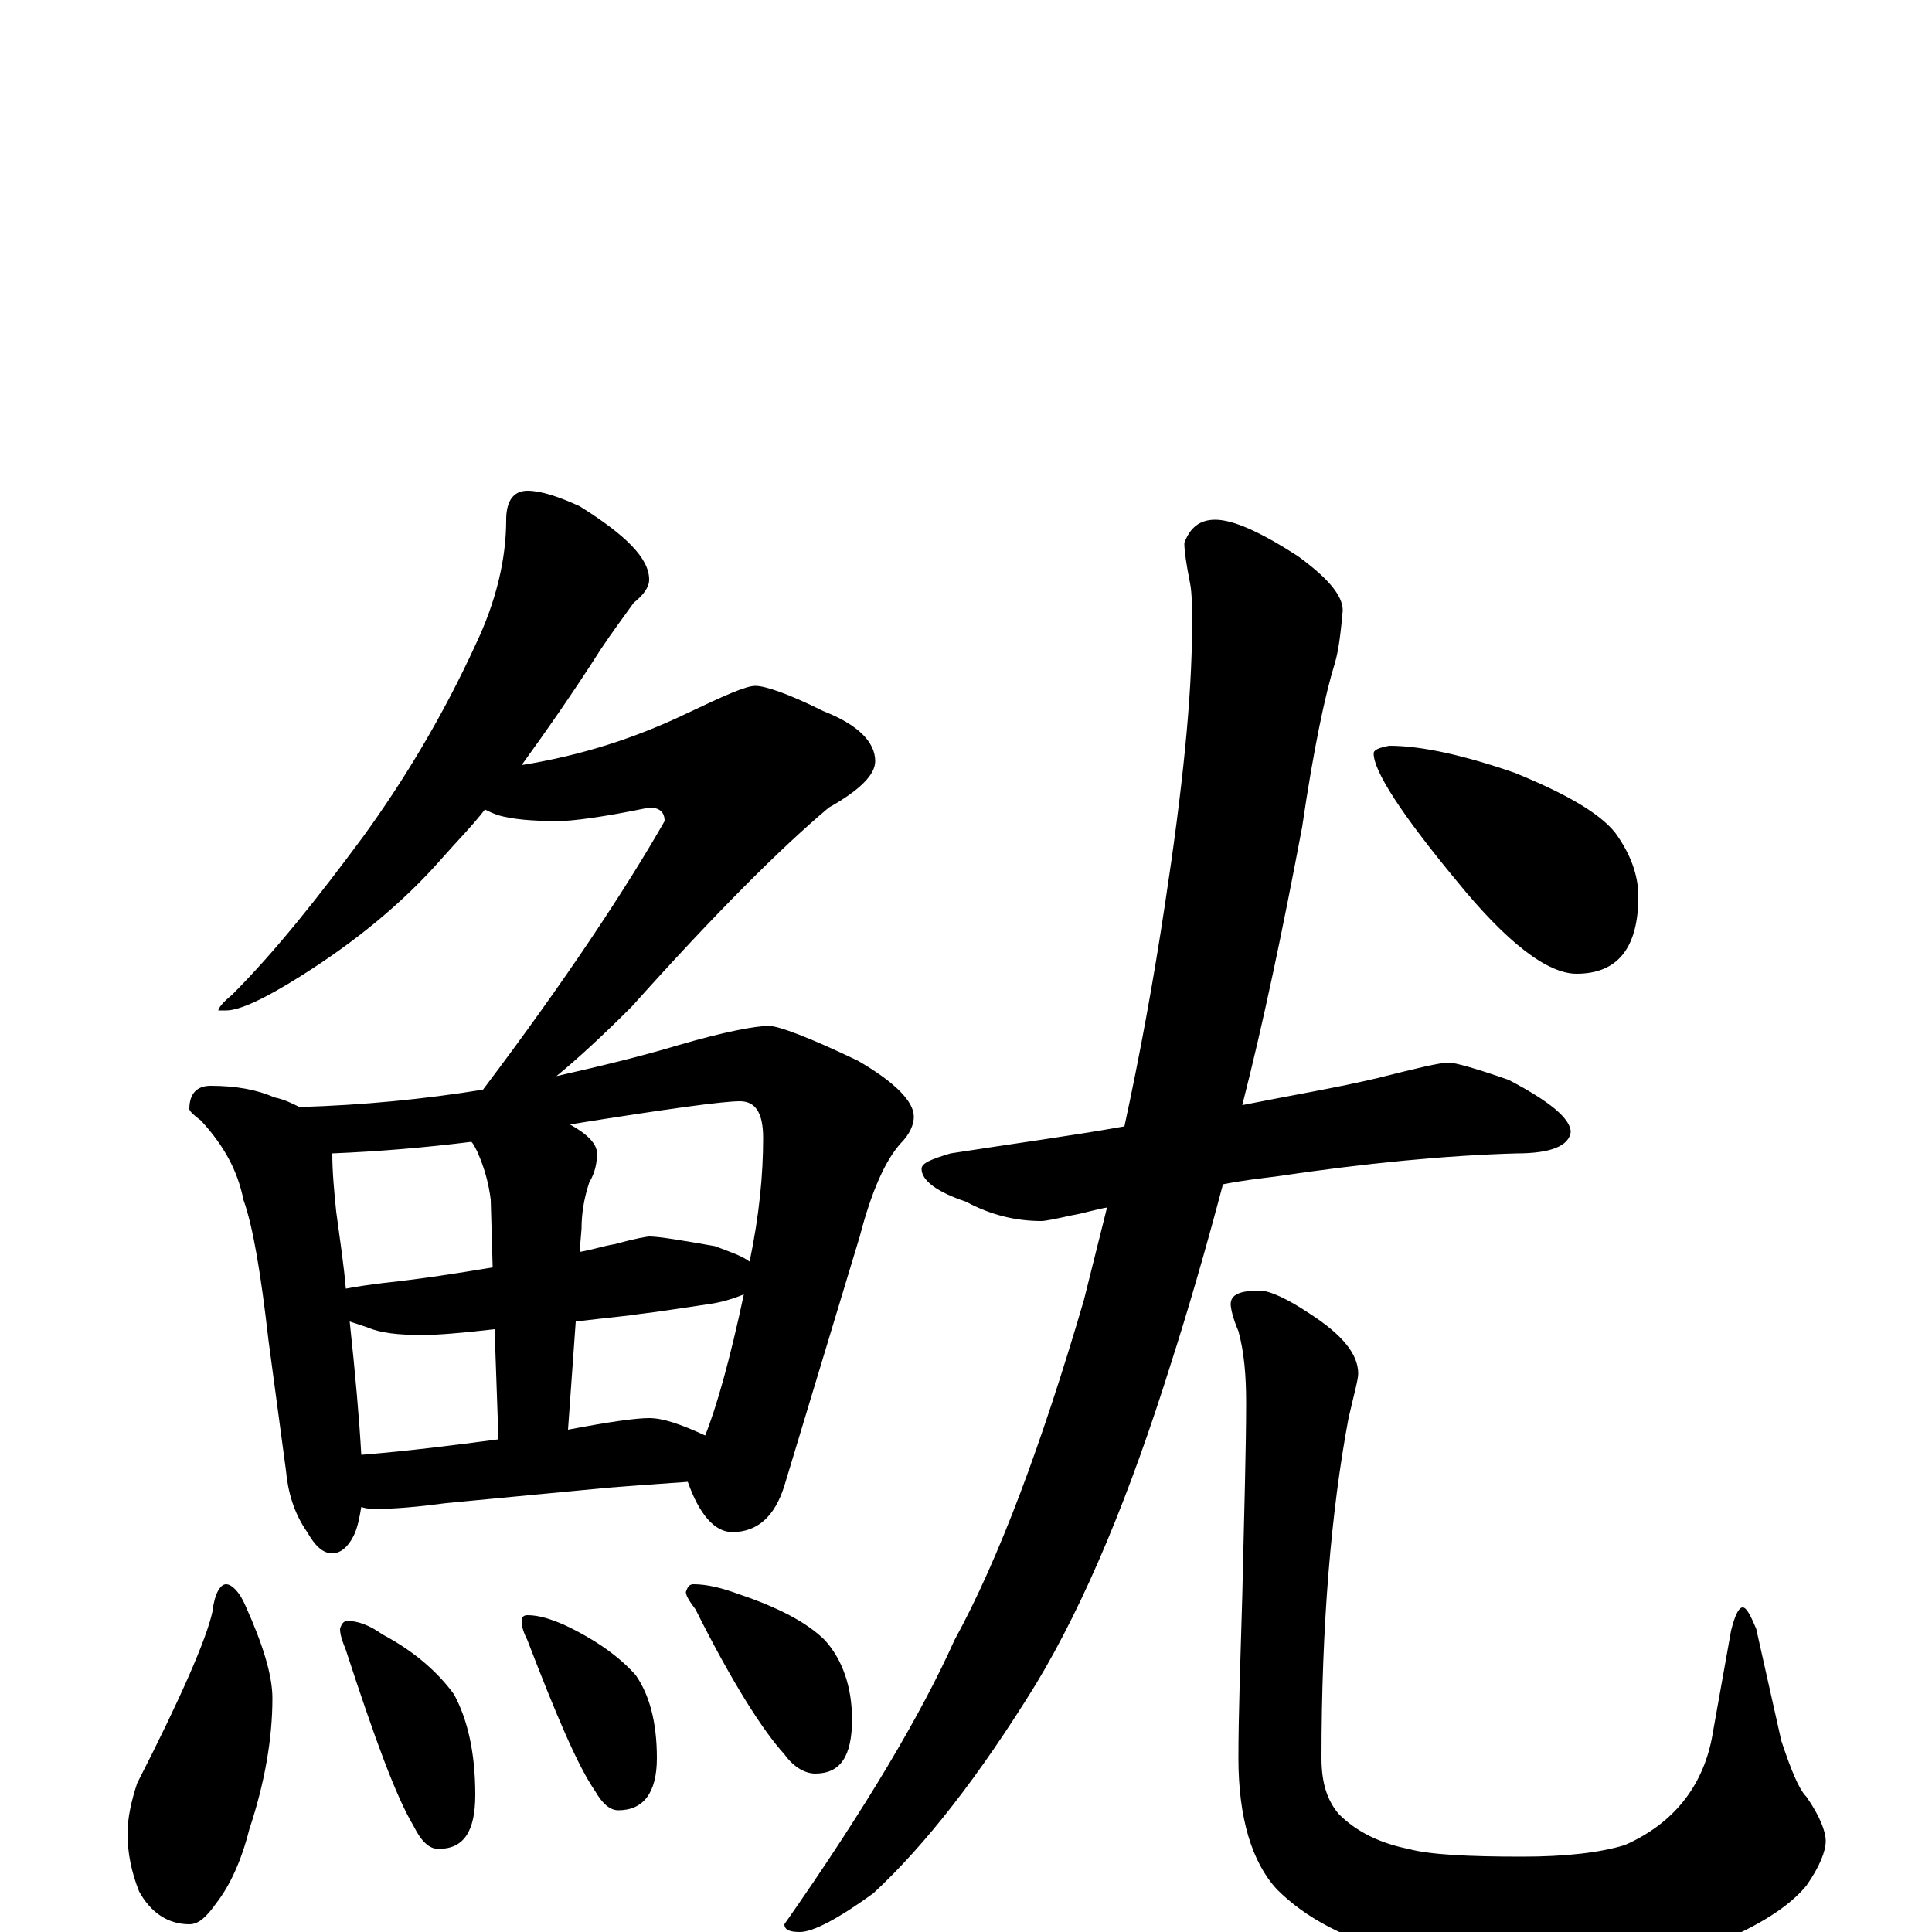 <?xml version="1.0" encoding="utf-8" ?>
<!DOCTYPE svg PUBLIC "-//W3C//DTD SVG 1.1//EN" "http://www.w3.org/Graphics/SVG/1.1/DTD/svg11.dtd">
<svg version="1.1" id="Layer_1" xmlns="http://www.w3.org/2000/svg" xmlns:xlink="http://www.w3.org/1999/xlink" x="0px" y="145px" width="1000px" height="1000px" viewBox="0 0 1000 1000" enable-background="new 0 0 1000 1000" xml:space="preserve">
<g id="Layer_1">
<path id="glyph" transform="matrix(1 0 0 -1 0 1000)" d="M273,746C280,746 289,743 300,738C324,723 336,711 336,700C336,696 333,692 328,688C323,681 317,673 311,664C297,642 283,622 270,604C301,609 329,618 356,631C375,640 386,645 391,645C396,645 408,641 426,632C444,625 453,616 453,606C453,599 445,591 429,582C404,561 370,527 327,479C312,464 299,452 288,443C310,448 331,453 351,459C375,466 391,469 398,469C403,469 419,463 444,451C463,440 473,430 473,422C473,418 471,413 466,408C458,399 451,383 445,360l-39,-129C401,215 392,207 379,207C370,207 362,216 356,233C341,232 328,231 315,230l-84,-8C216,220 204,219 195,219C192,219 190,219 187,220C186,214 185,209 183,205C180,199 176,196 172,196C167,196 163,200 159,207C152,217 149,228 148,239l-9,67C135,341 131,365 126,379C123,394 116,407 104,420C100,423 98,425 98,426C98,434 102,438 109,438C122,438 133,436 142,432C147,431 151,429 155,427C188,428 219,431 250,436C293,493 324,540 344,575C344,580 341,582 336,582C312,577 296,575 289,575C275,575 265,576 258,578C255,579 253,580 251,581C244,572 236,564 229,556C208,532 183,512 156,495C137,483 124,477 117,477l-4,0C113,478 115,481 120,485C143,508 165,536 188,567C209,596 229,629 246,666C257,689 262,711 262,731C262,741 266,746 273,746M187,247C212,249 235,252 258,255l-2,57C239,310 226,309 219,309C206,309 197,310 190,313C187,314 184,315 181,316C184,288 186,265 187,247M294,260C315,264 329,266 336,266C343,266 352,263 365,257C371,272 378,297 385,330C380,328 374,326 367,325C353,323 341,321 332,320C326,319 315,318 298,316M179,333C184,334 191,335 199,336C218,338 237,341 255,344l-1,35C253,387 251,395 247,404C246,406 245,408 244,409C220,406 196,404 172,403C172,393 173,383 174,373C176,358 178,345 179,333M295,418C304,413 309,408 309,403C309,398 308,393 305,388C302,379 301,371 301,364l-1,-12C306,353 312,355 318,356C329,359 335,360 336,360C341,360 353,358 370,355C378,352 384,350 388,347C393,371 395,392 395,411C395,424 391,430 383,430C374,430 345,426 295,418M117,180C120,180 124,176 127,169C136,149 141,133 141,121C141,100 137,77 129,53C125,37 119,24 112,15C107,8 103,4 98,4C87,4 78,10 72,21C68,31 66,41 66,51C66,59 68,68 71,77C94,122 107,152 110,166C111,175 114,180 117,180M180,161C185,161 191,159 198,154C215,145 227,134 235,123C242,110 246,93 246,71C246,52 240,43 227,43C222,43 218,47 214,55C205,70 194,100 179,146C177,151 176,154 176,157C177,160 178,161 180,161M273,164C279,164 285,162 292,159C309,151 321,142 329,133C336,123 340,109 340,90C340,72 333,63 320,63C316,63 312,66 308,73C299,86 288,112 273,151C271,155 270,158 270,161C270,163 271,164 273,164M359,180C366,180 374,178 382,175C403,168 418,160 427,151C436,141 441,127 441,110C441,91 435,82 422,82C417,82 411,85 406,92C395,104 379,129 360,167C357,171 355,174 355,176C356,179 357,180 359,180M750,450C753,450 764,447 781,441C802,430 813,421 813,414C812,407 803,403 785,403C749,402 707,398 660,391C652,390 643,389 633,387C624,353 615,322 606,294C585,227 562,171 536,128C507,81 479,45 452,20C434,7 421,0 414,0C409,0 406,1 406,4C448,64 477,113 494,151C517,193 539,252 561,327C565,343 569,359 573,375C567,374 561,372 555,371C546,369 541,368 539,368C526,368 513,371 500,378C485,383 477,389 477,395C477,398 482,400 492,403C524,408 554,412 582,417C590,454 597,492 603,532C612,591 617,639 617,676C617,685 617,693 616,698C614,708 613,715 613,719C616,727 621,731 629,731C638,731 652,725 672,712C687,701 695,692 695,684C694,673 693,664 691,657C686,641 680,613 674,572C664,519 654,471 643,428C668,433 692,437 713,442C733,447 745,450 750,450M652,332C657,332 666,328 678,320C695,309 703,299 703,289C703,286 701,279 698,266C689,218 684,159 684,90C684,77 687,68 693,61C702,52 714,46 729,43C740,40 760,39 788,39C810,39 828,41 841,45C866,56 881,75 886,100l10,56C898,164 900,168 902,168C904,168 906,164 909,157l13,-58C927,84 931,74 935,70C942,60 945,52 945,47C945,42 942,34 935,24C926,13 910,3 888,-6C862,-15 834,-19 804,-19C778,-19 752,-16 725,-11C697,-4 676,7 661,22C648,36 641,59 641,90C641,112 642,140 643,174C644,217 645,251 645,274C645,288 644,300 641,311C638,318 637,323 637,325C637,330 642,332 652,332M719,614C736,614 758,609 784,600C811,589 828,579 836,569C844,558 848,547 848,536C848,509 837,496 816,496C801,496 780,512 754,544C725,579 711,601 711,610C711,612 714,613 719,614z"/>
</g>
</svg>
